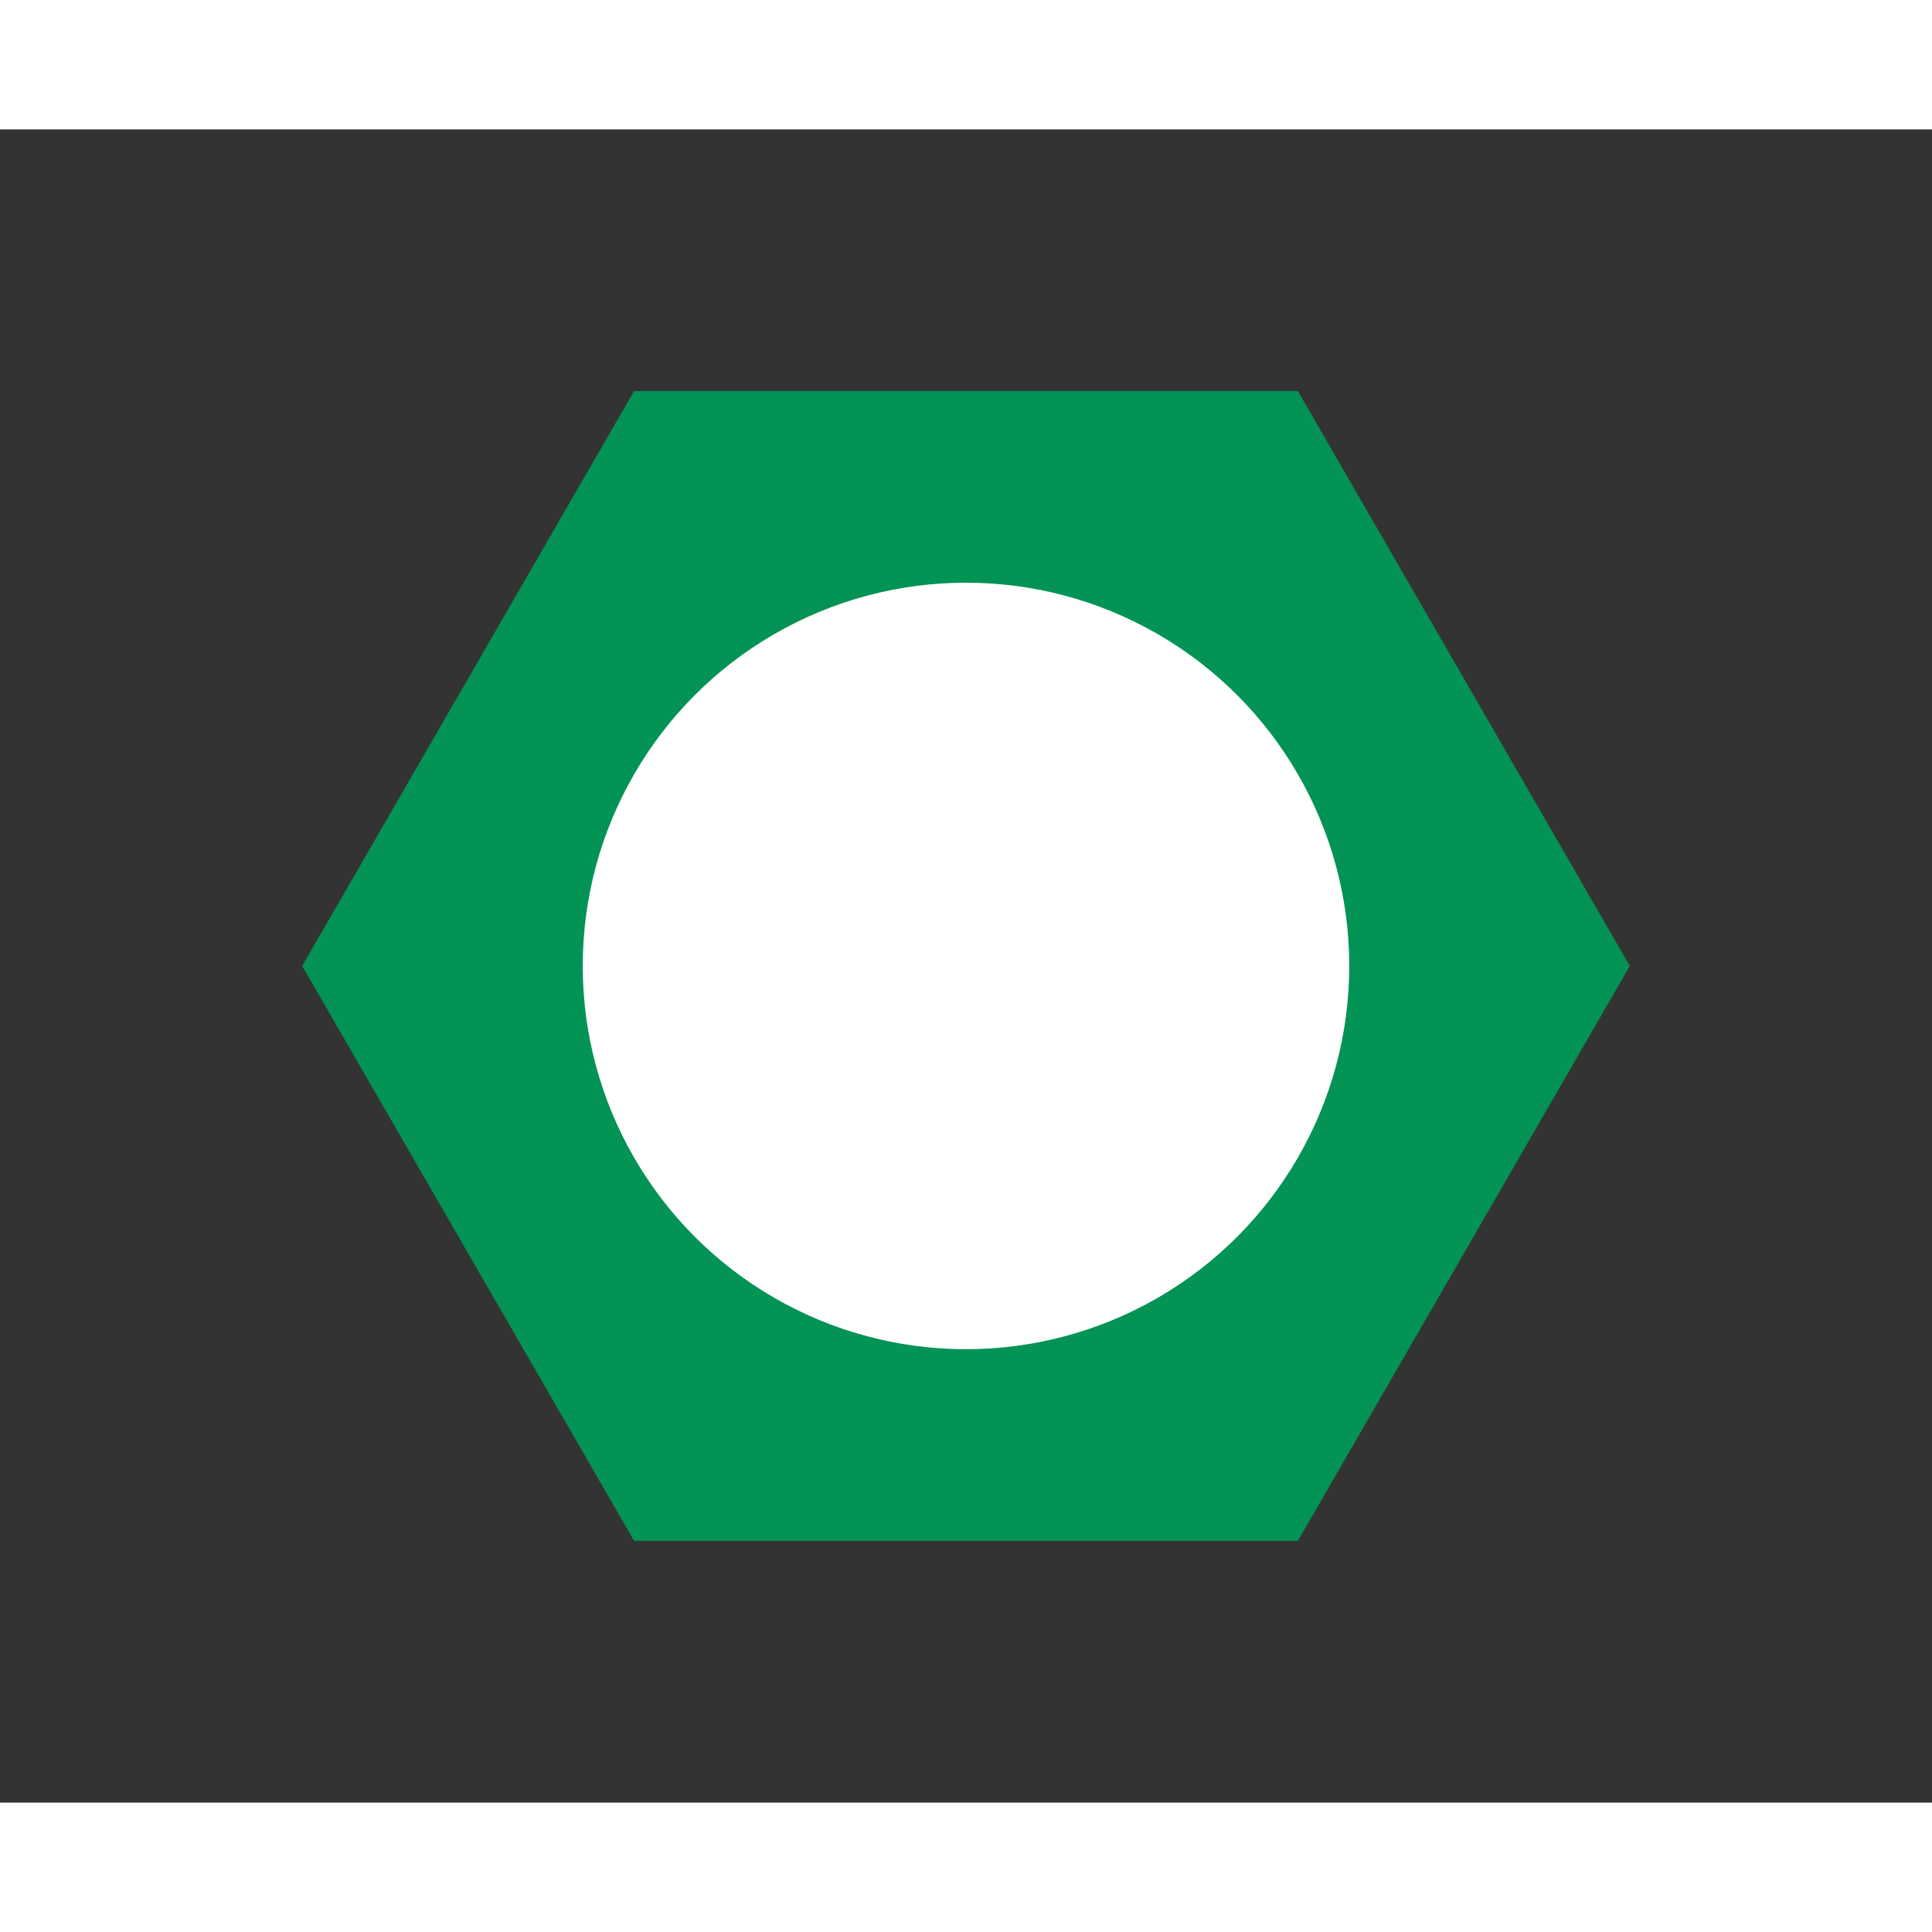 <svg width='15' height='15' viewBox='-10.082 -8.731 20.164 17.463' id='_IsDB' xmlns='http://www.w3.org/2000/svg'><rect x="-10.082" y="-8.731" width="20.164" height="17.463" fill="#333333" stroke="none"/><path fill='#039355' d='M6.928 0L3.464 6H-3.464L-6.928 0l3.464 -6H3.464Z'/><circle fill='#FFF' r='4'/></svg>
